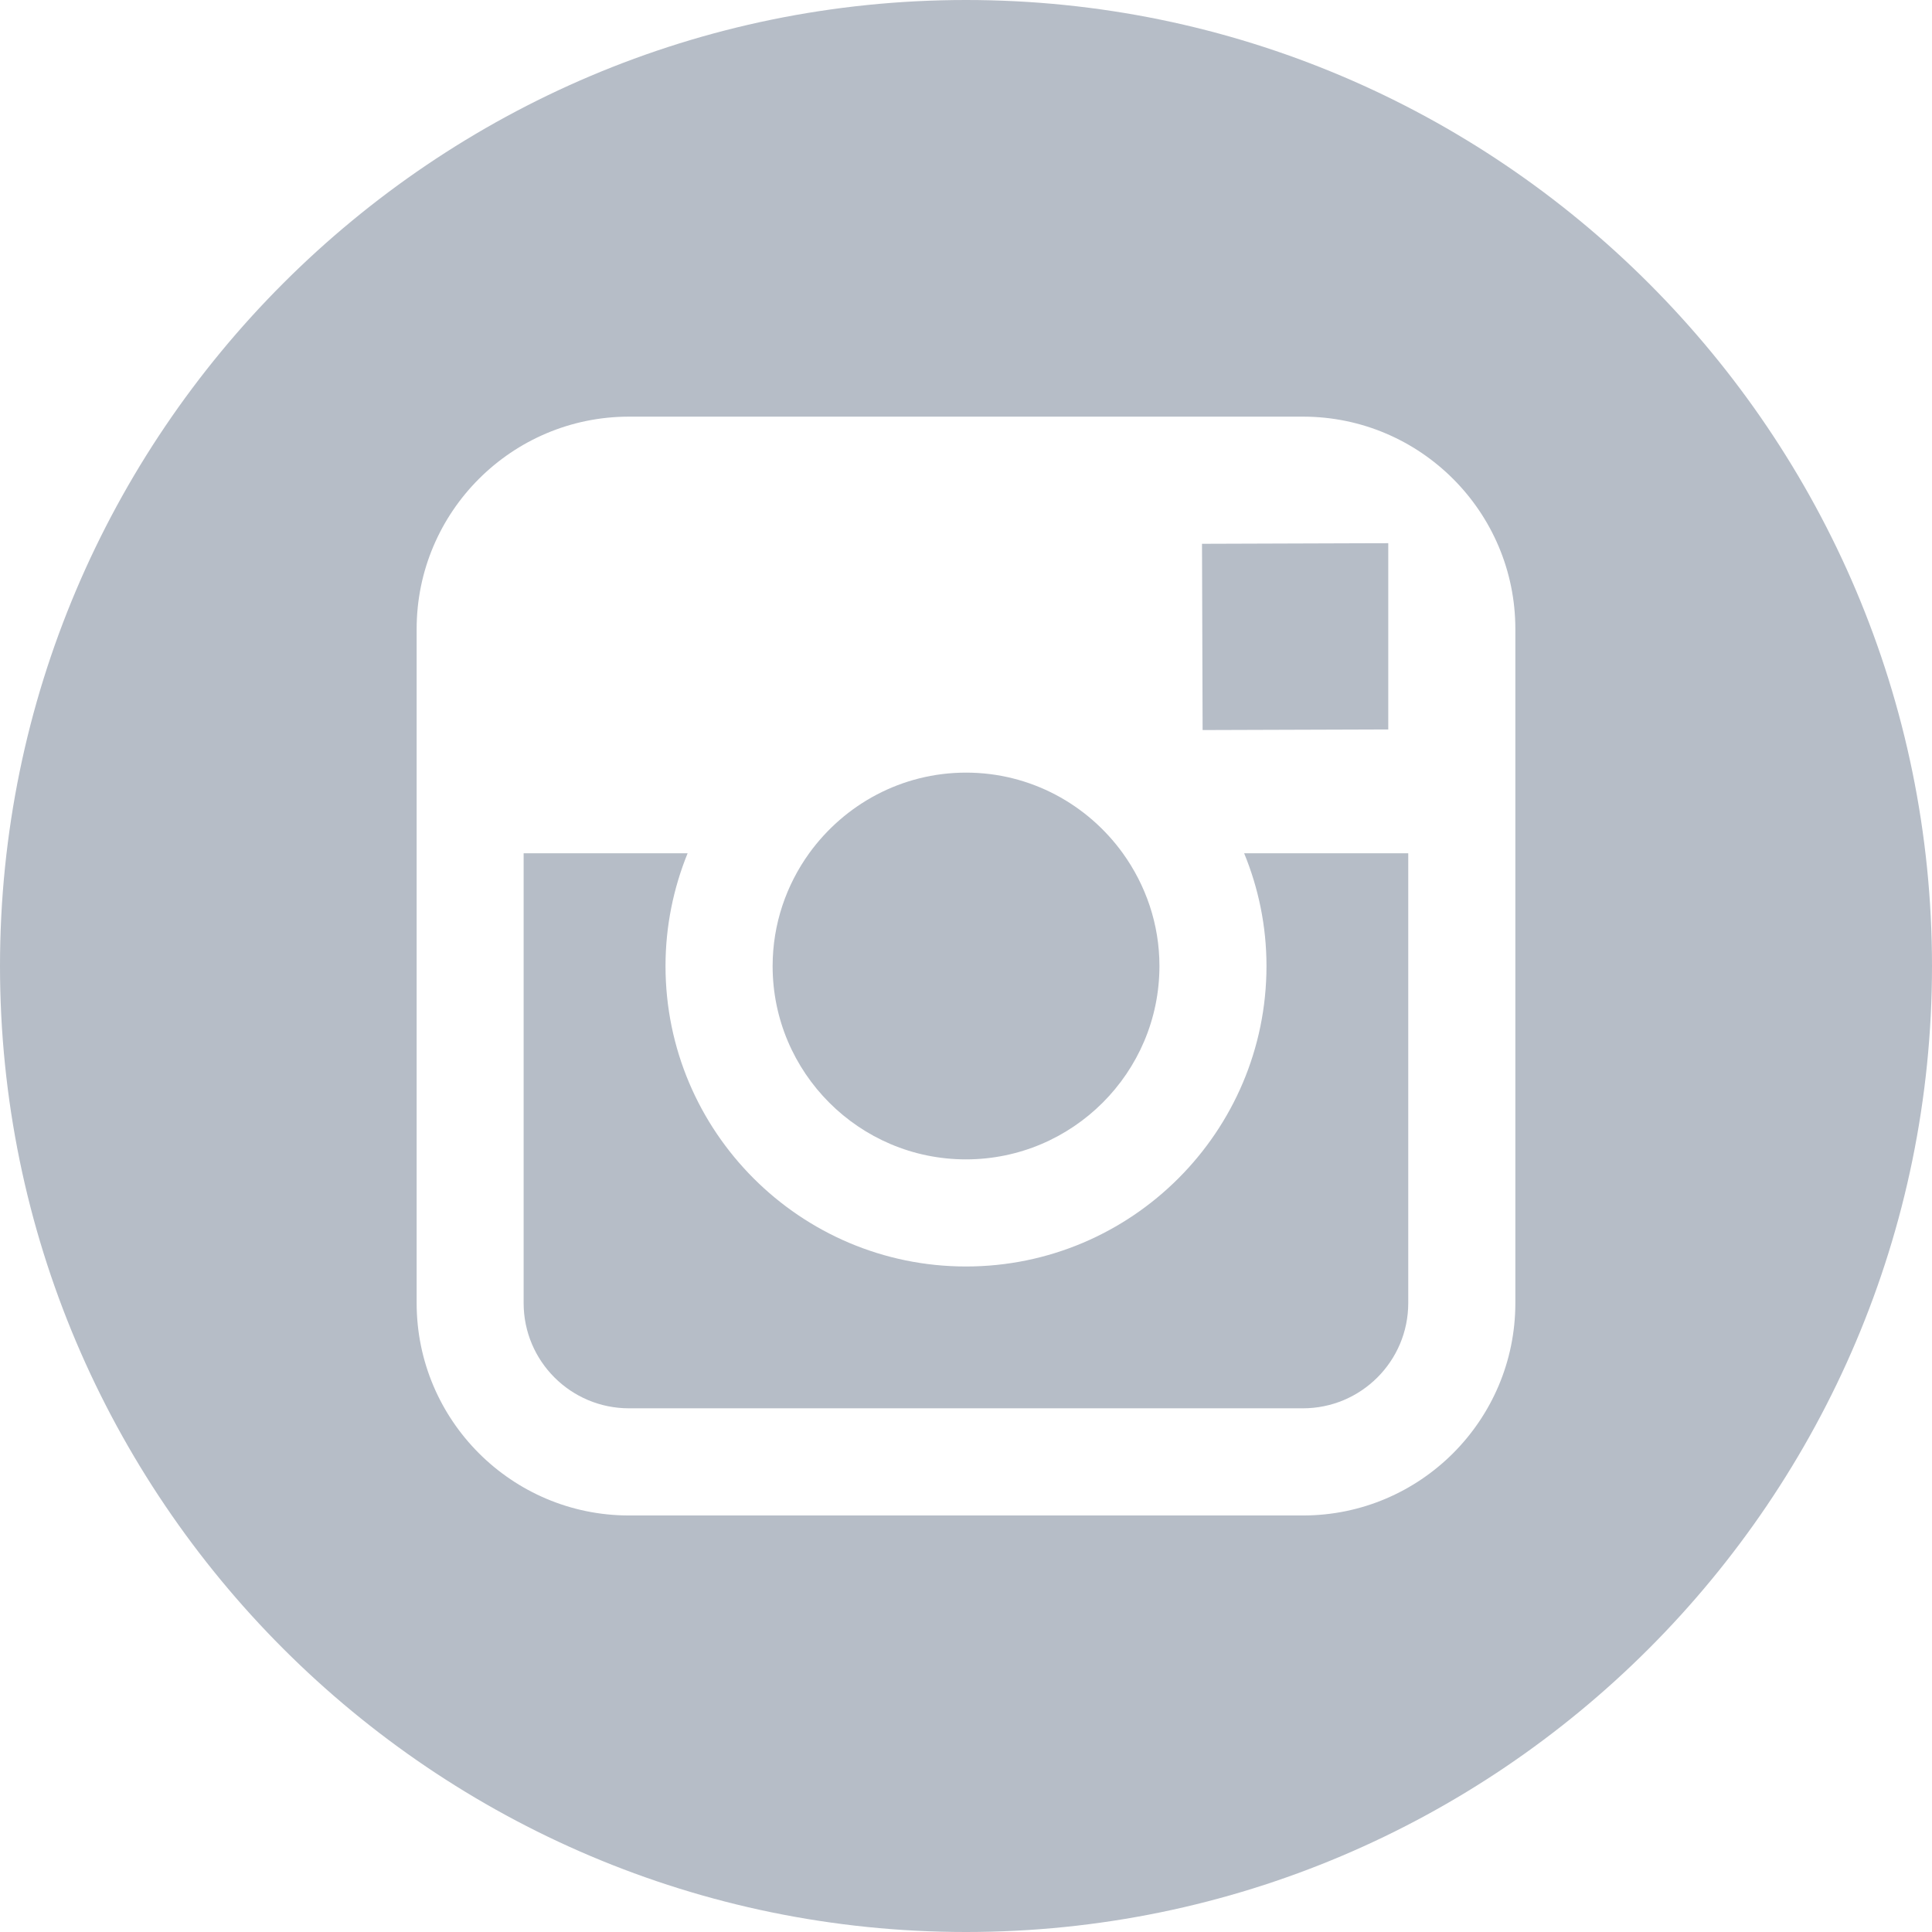 <svg width="32" height="32" viewBox="0 0 32 32" fill="#B6BDC7" xmlns="http://www.w3.org/2000/svg">
  <g clip-path="url(#clip0_5556_159)">
    <path d="M15.999 19.203C17.765 19.203 19.204 17.767 19.204 16C19.204 15.303 18.976 14.659 18.598 14.133C18.016 13.326 17.07 12.797 16.001 12.797C14.932 12.797 13.987 13.325 13.403 14.132C13.024 14.658 12.798 15.302 12.797 15.999C12.796 17.766 14.233 19.203 15.999 19.203Z"/>
    <path d="M22.994 12.082V9.397V8.997L22.593 8.998L19.909 9.007L19.919 12.092L22.994 12.082Z" fill="#B6BDC7"/> 
    <path d="M16 0C7.178 0 0 7.178 0 16C0 24.822 7.178 32 16 32C24.822 32 32 24.822 32 16C32 7.178 24.823 0 16 0ZM25.099 14.133V21.583C25.099 23.524 23.522 25.101 21.582 25.101H10.418C8.478 25.101 6.901 23.524 6.901 21.583V14.133V10.418C6.901 8.478 8.478 6.901 10.418 6.901H21.582C23.522 6.901 25.099 8.478 25.099 10.418V14.133Z"/>
    <path d="M20.977 16C20.977 18.744 18.745 20.977 16 20.977C13.255 20.977 11.023 18.744 11.023 16C11.023 15.34 11.155 14.709 11.389 14.133H8.673V21.583C8.673 22.546 9.455 23.326 10.417 23.326H21.581C22.542 23.326 23.325 22.546 23.325 21.583V14.133H20.607C20.844 14.709 20.977 15.34 20.977 16Z"/>
  </g>
  <defs>
    <clipPath id="clip0_5556_159">
      <rect width="32" height="32" fill="white"/>
    </clipPath>
  </defs>
</svg>


<!-- 71757F -->